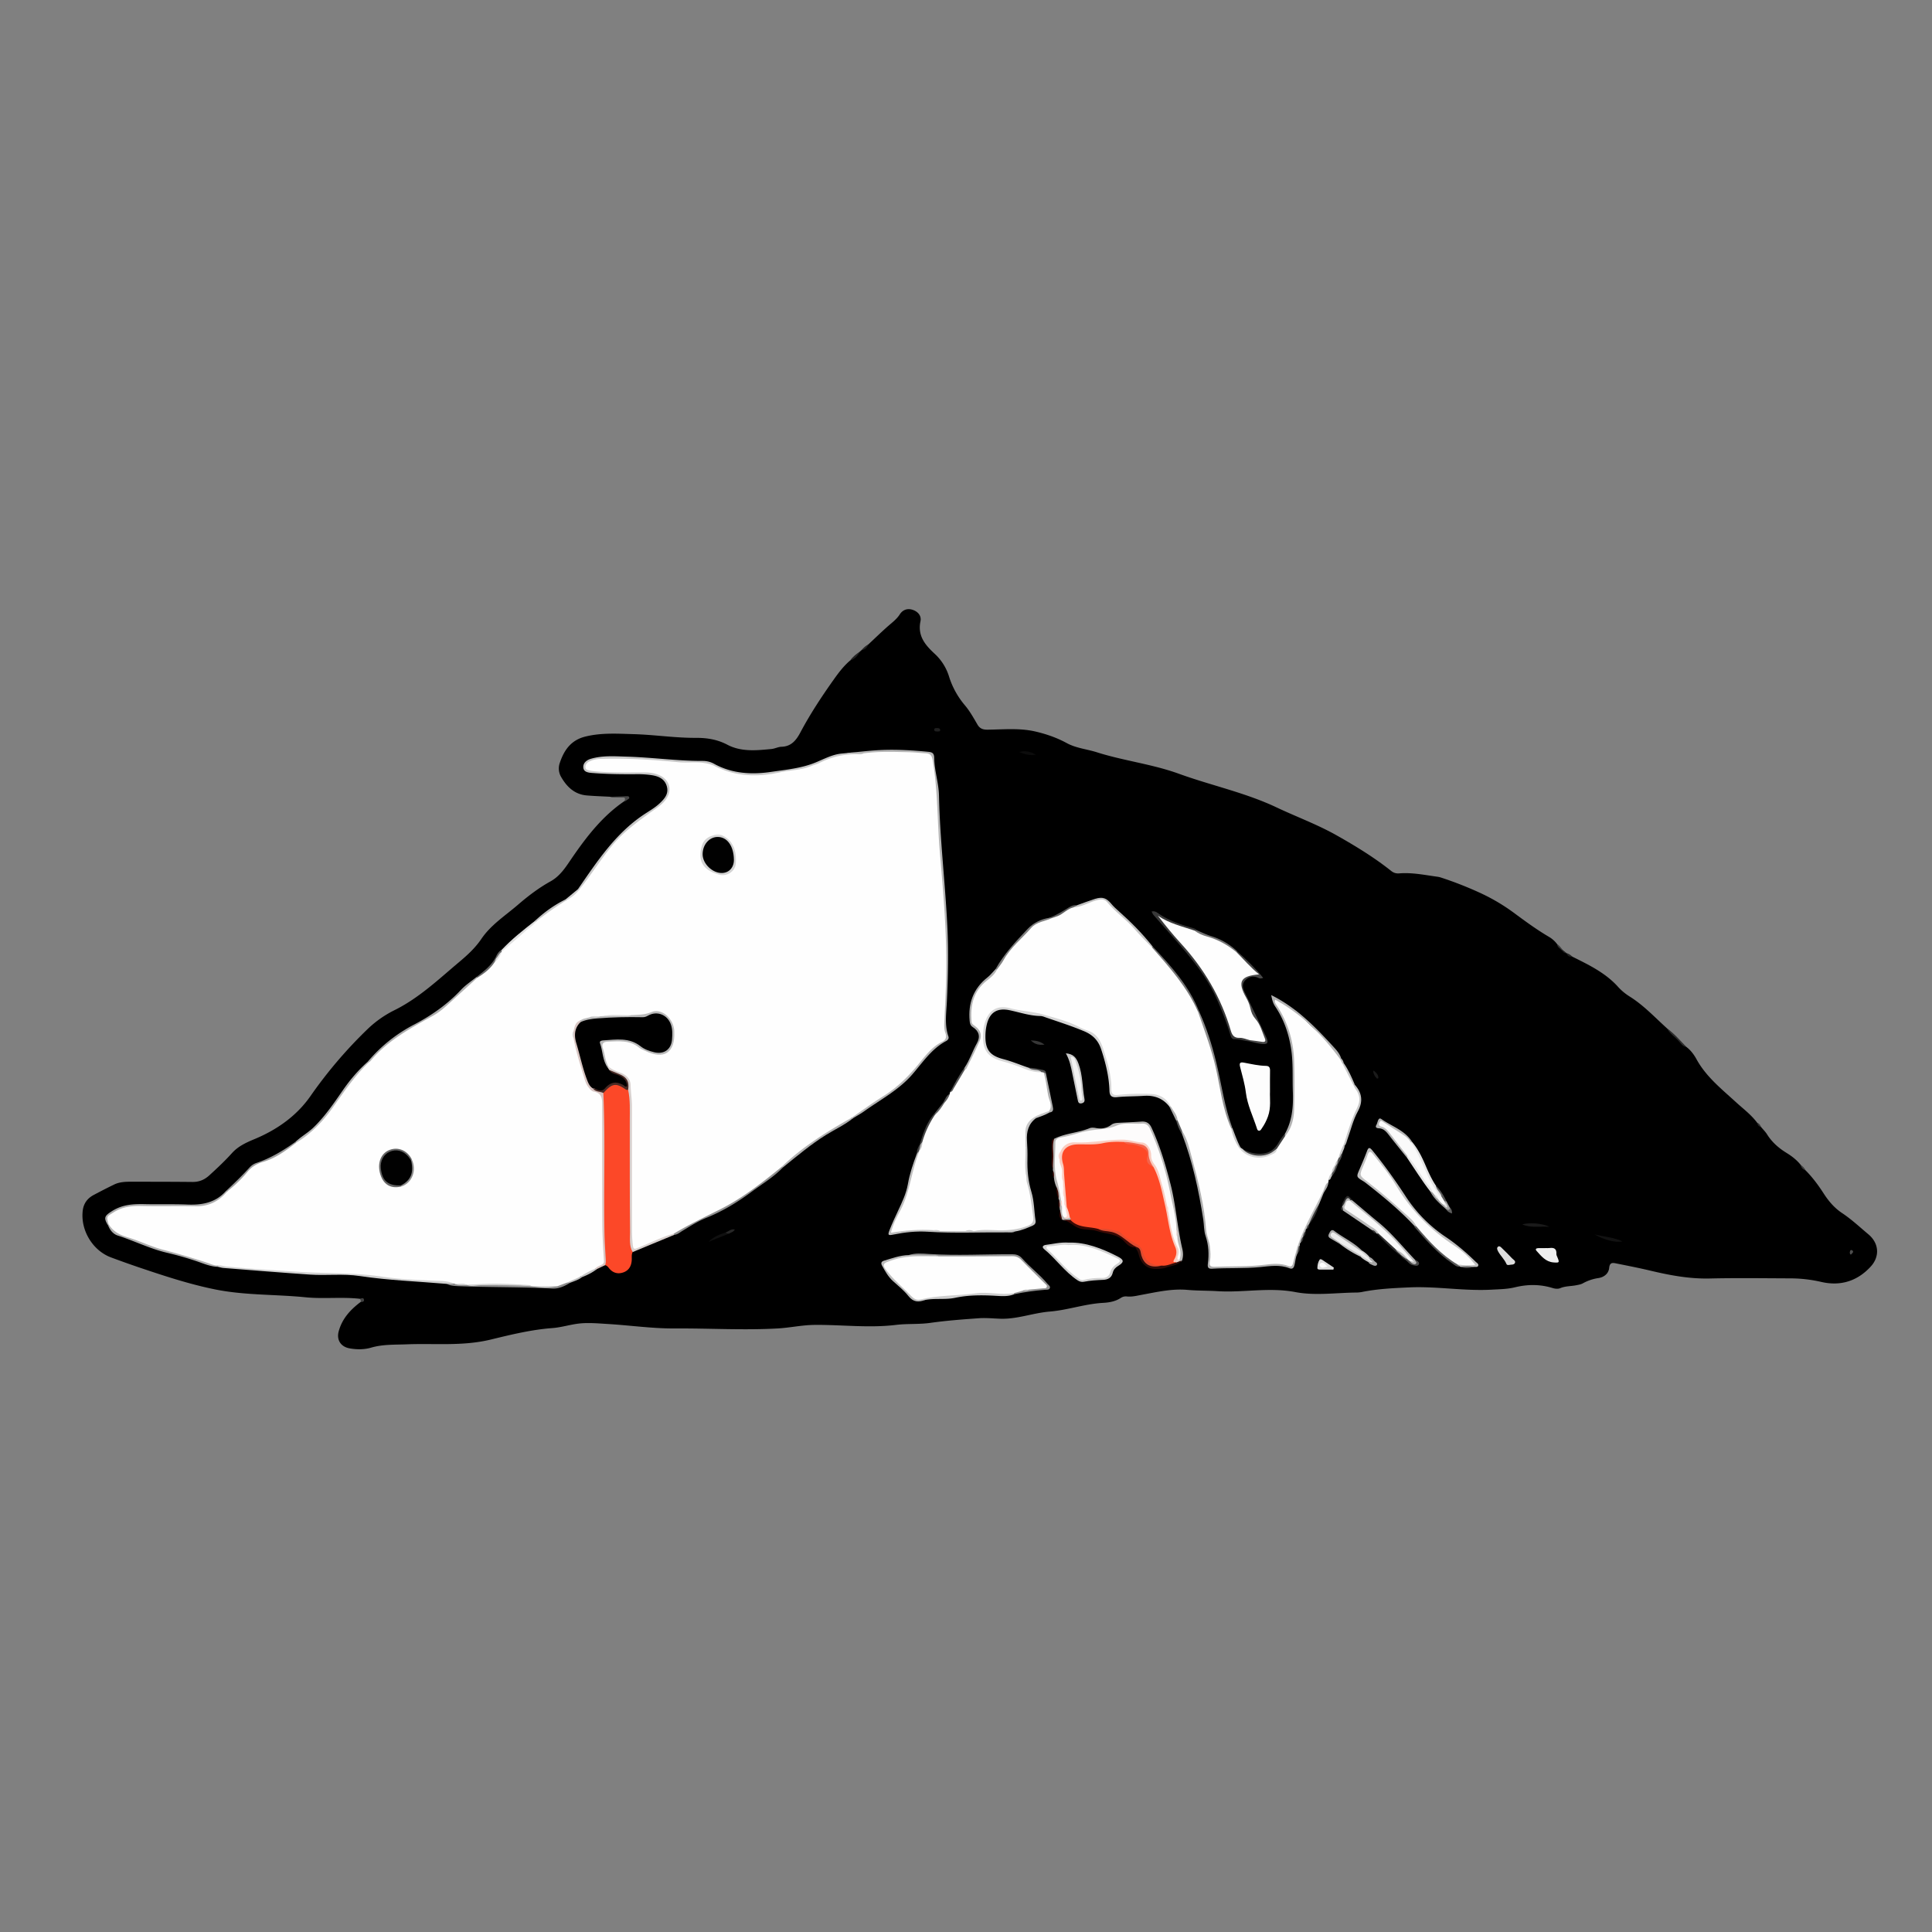 <svg xmlns="http://www.w3.org/2000/svg" xml:space="preserve" width="226.771" height="226.771"><rect width="100%" height="100%" fill="#808080" stroke="none"/><switch><g><g fill-rule="evenodd" clip-rule="evenodd"><path d="M42.224 152.445c-2.118-.235-4.256.036-6.365-.175-3.534-.355-7.122-.217-10.608-.923-3.055-.618-6.032-1.604-8.989-2.603a126.72 126.72 0 0 1-3.216-1.148c-2.158-.797-3.576-3.152-3.344-5.424.091-.889.532-1.502 1.288-1.907a73.202 73.202 0 0 1 2.384-1.219c.683-.337 1.427-.343 2.166-.341 2.347.005 4.694.003 7.041.028.783.009 1.404-.243 1.99-.776.926-.843 1.833-1.698 2.675-2.629.704-.778 1.634-1.212 2.595-1.61 2.65-1.099 4.964-2.716 6.605-5.07a53.035 53.035 0 0 1 6.731-7.887 12.718 12.718 0 0 1 3.177-2.216c2.855-1.428 5.134-3.602 7.542-5.626.98-.823 1.883-1.648 2.613-2.725 1.117-1.646 2.816-2.728 4.302-4.009 1.185-1.021 2.433-1.971 3.805-2.731 1.213-.673 1.875-1.819 2.622-2.9 1.696-2.454 3.522-4.789 6.023-6.498.101-.107.296-.181.231-.361-.051-.14-.223-.113-.355-.121-.506-.028-1.016.06-1.52-.054-.915-.05-1.832-.075-2.745-.155-1.431-.122-2.346-1.012-3.016-2.182a1.96 1.96 0 0 1-.154-1.625c.506-1.518 1.325-2.689 3.012-3.104 1.882-.464 3.775-.335 5.67-.282 2.435.068 4.851.448 7.291.435 1.287-.007 2.517.182 3.689.801 1.641.865 3.427.677 5.188.507.397-.039.781-.251 1.174-.263 1.159-.029 1.742-.786 2.215-1.676 1.167-2.194 2.532-4.263 3.971-6.284.555-.781 1.142-1.543 1.879-2.171.493-.271.813-.731 1.215-1.104l.118-.11c.353-.138.561-.446.824-.691.783-.73 1.549-1.48 2.357-2.184.472-.409.958-.775 1.307-1.319.32-.501.846-.734 1.462-.55.663.198 1.103.716.969 1.35-.364 1.716.541 2.784 1.667 3.826a6.038 6.038 0 0 1 1.673 2.634 9.66 9.66 0 0 0 1.852 3.387c.595.699 1.041 1.506 1.502 2.297.271.466.646.594 1.169.589 1.875-.019 3.76-.214 5.614.214 1.287.297 2.535.731 3.697 1.365 1.102.599 2.347.699 3.513 1.07 3.171 1.009 6.509 1.387 9.645 2.526 3.797 1.377 7.79 2.212 11.448 3.942 2.339 1.107 4.783 2.001 7.037 3.271 2.232 1.258 4.425 2.596 6.438 4.197.281.224.583.313.932.284 1.532-.127 3.025.195 4.528.398.133.018.264.053.391.094a42.745 42.745 0 0 1 4.459 1.741 22.618 22.618 0 0 1 4.005 2.336c1.377 1.021 2.746 2.027 4.225 2.896.357.212.681.501.936.847.154.246.373.432.57.639.159.158.298.347.532.406l-.005-.005c.166.239.433.313.68.419 1.936.967 3.892 1.899 5.377 3.553.402.449.876.829 1.389 1.15 1.637 1.03 2.942 2.447 4.366 3.729.77.714 1.435 1.541 2.275 2.181.505.386.882.899 1.175 1.436 1.128 2.052 2.926 3.475 4.603 5.012.864.792 1.817 1.492 2.522 2.448.159.153.263.358.449.486.237.29.511.558.708.872.579.923 1.37 1.61 2.288 2.175.624.383 1.2.83 1.661 1.41.173.23.354.455.576.642.808.813 1.484 1.729 2.103 2.686.588.913 1.266 1.718 2.183 2.326 1.1.731 2.065 1.64 3.076 2.485 1.233 1.027 1.379 2.577.286 3.777-1.561 1.713-3.541 2.33-5.779 1.821a16.448 16.448 0 0 0-3.579-.425c-3.176-.011-6.354-.06-9.526.014-2.379.057-4.666-.368-6.954-.912-1.346-.321-2.705-.586-4.062-.859-.405-.082-.743-.125-.806.518-.065.681-.605 1.104-1.274 1.205a5.366 5.366 0 0 0-1.821.617c-.228.126-.506.17-.767.223-.629.127-1.282.085-1.897.349-.244.103-.593.068-.857-.013-1.473-.459-2.949-.457-4.435-.096-.92.224-1.855.23-2.793.282-3.201.172-6.379-.41-9.576-.27-1.85.081-3.698.166-5.521.524a3.65 3.65 0 0 1-.665.08c-2.413.018-4.896.394-7.223-.051-3.088-.591-6.097.082-9.135-.107-1.178-.073-2.358-.046-3.542-.152-1.793-.161-3.558.243-5.315.569-.594.108-1.176.267-1.788.202a1.062 1.062 0 0 0-.706.165c-.64.422-1.355.546-2.103.588-2.125.119-4.158.851-6.261 1.022-1.942.16-3.786.897-5.75.84-.848-.024-1.702-.118-2.545-.059-1.91.136-3.824.279-5.719.546-1.337.188-2.676.074-4.01.236-3.189.389-6.387-.03-9.582.002-1.466.015-2.878.335-4.328.416-4.023.224-8.043-.026-12.064 0-2.62.017-5.208-.362-7.813-.521-1.115-.068-2.26-.173-3.34-.065-1.059.104-2.122.46-3.211.541-2.459.182-4.867.772-7.229 1.346-3.298.803-6.58.431-9.867.561-1.406.057-2.808-.012-4.189.391-.814.237-1.686.234-2.53.082-1.011-.183-1.539-.973-1.277-1.971.392-1.495 1.378-2.574 2.587-3.475.375-.25.02-.278-.112-.373z"/><path fill="#2C2C2C" d="M197.957 122.898c-.489-.065-.705-.492-.998-.795-.438-.449-.985-.803-1.277-1.386.864.616 1.536 1.434 2.275 2.181z"/><path fill="#464646" d="M71.617 93.521c.666-.021 1.331-.041 1.996-.067.095-.003.182.005.229.093.071.135-.022.214-.121.266-.154.08-.257.257-.459.245.191-.321.127-.467-.273-.47-.458-.005-.922.087-1.372-.067z"/><path fill="#232323" d="M101.006 76.417c-.301.482-.627.937-1.215 1.104.317-.464.764-.786 1.215-1.104z"/><path fill="#414141" d="M42.224 152.445c.178-.03.425-.187.494.082.066.257-.167.304-.382.29.025-.143.017-.275-.112-.372z"/><path fill="#232323" d="M101.948 75.615c-.169.356-.38.664-.824.691.231-.28.502-.517.824-.691z"/><path fill="#373737" d="M183.292 111.524c-.194-.217-.501-.349-.52-.697.29.156.455.431.651.675-.036.049-.08.057-.131.022z"/><path fill="#222" d="M184.55 112.286c-.345.051-.574-.083-.68-.419.264.079.492.216.68.419z"/><path fill="#3A3A3A" d="M211.939 137.379c-.306-.11-.516-.309-.576-.642.251.16.45.368.576.642z"/><path fill="#222" d="m183.292 111.524.132-.022.451.37c-.298.058-.426-.17-.583-.348z"/><path fill="#2F2F2F" d="M206.706 132.28c-.264-.057-.406-.226-.449-.486.251.069.354.274.449.486z"/><path fill="#FEFEFE" d="m155.946 138.508-.018.237c-.194.324-.329.677-.51 1.008-.676 1.358-1.191 2.793-1.945 4.116-.462.812-.79 1.679-1.048 2.576-.175.643-.451 1.254-.569 1.915-.056.303-.245.493-.581.366-1.07-.405-2.16-.227-3.244-.114a22.952 22.952 0 0 1-3.144.128c-.828-.029-1.649.094-2.478.074-.402-.009-.573-.155-.512-.57.176-1.173.007-2.308-.348-3.436-.167-.53-.111-1.107-.195-1.657-.516-3.338-1.243-6.626-2.39-9.81-.062-.171-.154-.322-.237-.479-.219-.434-.464-.857-.583-1.336-.126-.64-.56-1.127-.84-1.691-.634-.915-1.479-1.357-2.618-1.303-1.202.057-2.409-.039-3.608.135-.397.058-.605-.097-.703-.512-.154-.658-.087-1.328-.196-1.992-.214-1.308-.653-2.541-1.098-3.774-.205-.566-.666-.949-1.21-1.195-1.929-.868-3.89-1.704-5.969-2.074-1.248-.221-2.477-.507-3.715-.758-.942-.191-1.826.274-2.253 1.18-.431.911-.52 1.896-.367 2.874.13.835.574 1.525 1.441 1.77 1.73.488 3.354 1.334 5.167 1.536.102.008.205.014.3.059.458.615.39 1.382.566 2.075.152.588.255 1.194.375 1.793.065.327.073.617-.238.826-.593.347-1.319.409-1.859.872-.898.683-.932 1.658-.878 2.649.014.241.042.484.047.729.027 1.115-.055 2.23.045 3.343.304 1.59.727 3.155.855 4.781.044.558-.047.869-.589 1.079-.985.381-1.968.652-3.046.604a35.687 35.687 0 0 0-3.205.007.725.725 0 0 1-.336.033c-.331-.098-.66-.051-.989.011-.942 0-1.883.003-2.824-.001-.297-.08-.601-.061-.903-.065-1.383-.165-2.752-.028-4.119.188-.277.044-.62.223-.814-.05-.179-.251.062-.543.16-.807.187-.502.446-.972.685-1.449.71-1.424 1.252-2.901 1.5-4.481.143-.908.625-1.714.83-2.604a.824.824 0 0 1 .041-.202c.157-.356.335-.707.384-1.104.367-1.122.756-2.234 1.512-3.17.427-.41.708-.938 1.106-1.372.246-.347.405-.748.695-1.066l.047-.223c.692-.812 1.041-1.84 1.683-2.683.748-.992 1.121-2.179 1.668-3.274.325-.65.095-1.294-.518-1.694-.324-.213-.455-.449-.448-.821.017-.824-.015-1.649.238-2.452.278-.883.869-1.549 1.533-2.146.451-.403.9-.801 1.252-1.296.91-1.397 1.792-2.815 3.081-3.913.406-.345.663-.815 1.078-1.171.698-.598 1.579-.688 2.361-1.038.949-.215 1.618-.984 2.53-1.273.852-.094 1.619-.465 2.41-.748.888-.317 1.389-.217 1.97.542.317.412.743.7 1.123 1.039 1.365 1.215 2.574 2.576 3.786 3.938 2.073 2.251 4.092 4.544 5.354 7.385a.984.984 0 0 1 .076.253c1.469 3.339 2.233 6.877 2.923 10.432.211 1.08.578 2.094.947 3.115.191.825.534 1.59.943 2.327 1.018 1.011 2.58 1.276 3.715.633.214-.121.425-.244.528-.486.307-.553.662-1.075 1.048-1.577.623-1.052 1.044-2.168 1.025-3.405-.04-2.427.186-4.865-.254-7.274a11.933 11.933 0 0 0-1.721-4.385c-.061-.093-.116-.189-.181-.28-.134-.187-.275-.417-.071-.597.211-.186.34.107.496.194.991.547 2.048.993 2.816 1.88 1.268 1.46 2.935 2.536 4.019 4.175.123.187.243.373.346.571.114.202.252.396.325.62.541.819.888 1.738 1.343 2.602.921 1.045.83 2.137.208 3.293-.59 1.1-.822 2.338-1.271 3.494a13.71 13.71 0 0 0-.633 1.715c-.044.115-.114.219-.156.336a4.089 4.089 0 0 0-.278.563c-.135.267-.277.53-.364.818a.774.774 0 0 1-.071.164c-.173.229-.301.493-.436.755z"/><path fill="#FC4828" d="M74.261 146.963c-.145.268-.099.561-.106.847-.017.697-.277 1.274-.955 1.528-.663.249-1.265.084-1.722-.487-.125-.157-.245-.313-.46-.347a19.01 19.01 0 0 1-.236-2.982c-.024-4.844-.021-9.687-.001-14.53.003-.849-.239-1.681-.125-2.53.598-1.516 2.086-1.703 3.266-.409.171.676.186 1.363.185 2.057-.007 3.592 0 7.185-.006 10.776-.004 2.026-.015 4.053.16 6.077z"/><path fill="#FDFDFD" d="M149.066 128.142c-.038.754.15 1.857-.243 2.922-.18.487-.408.941-.705 1.363-.088.126-.161.3-.338.292-.19-.007-.225-.2-.271-.343-.446-1.375-1.098-2.68-1.277-4.151-.124-1.015-.423-2.01-.676-3.004-.135-.533.083-.564.514-.481.833.158 1.663.352 2.517.367.387.006.49.208.485.557-.013.714-.006 1.429-.006 2.478z"/><path fill="#C7C7C7" d="M67.837 104.367c2.21-3.196 4.338-6.462 7.648-8.699.664-.449 1.374-.837 1.964-1.396.575-.544 1.064-1.123.816-1.985-.254-.879-.982-1.179-1.784-1.303a10.838 10.838 0 0 0-1.737-.11c-1.744.013-3.486-.003-5.226-.145-.463-.036-1-.1-1.049-.626-.05-.527.356-.881.881-1.037 1.38-.408 2.796-.293 4.199-.255 2.971.083 5.922.513 8.899.504a2.74 2.74 0 0 1 1.356.329c2.119 1.176 4.436 1.294 6.723.956 1.708-.253 3.466-.41 5.103-1.063 1.035-.413 2.018-.975 3.156-1.087l.597-.058c.602-.108 1.208-.022 1.813-.048.218.1.105.204-.012.271-.265.151-.564.114-.854.113a8.483 8.483 0 0 0-3.578.766c-1.146.519-2.309.955-3.586 1.025-.444.025-.875.177-1.312.273-2.755.605-5.454.583-8.044-.713a3.831 3.831 0 0 0-1.754-.397c-1.924.017-3.842-.111-5.751-.301-1.855-.185-3.708-.067-5.562-.113-.382-.01-.762.024-1.124.154-.274.098-.611.205-.572.559.037.328.39.355.643.354.918-.002 1.825.163 2.742.166 1.14.005 2.28.003 3.421.002.64 0 1.242.144 1.803.447 1.126.611 1.429 1.848.707 2.912-.436.645-1.046 1.104-1.689 1.513-2.765 1.753-4.985 4.046-6.775 6.772-.538.82-1.056 1.658-1.851 2.27a.223.223 0 0 1-.211-.05z"/><path fill="#B5B5B5" d="M101.321 88.434c-.646-.014-1.292-.026-1.938-.041 1.417-.128 2.833-.319 4.252-.367 1.786-.062 3.572.045 5.354.222.507.051.659.227.667.745.023 1.478.527 2.901.558 4.382.107 5.119.728 10.206.979 15.313.146 2.967.089 5.941-.056 8.912-.066 1.349-.281 2.721.185 4.055.093.266-.097.448-.286.548-1.714.921-2.746 2.527-3.973 3.934-1.588 1.819-3.708 2.927-5.628 4.3-.415.297-.867.542-1.301.81-.076.057-.143.048-.202-.025.042-.37.363-.488.613-.657 1.187-.798 2.352-1.628 3.553-2.404 1.596-1.032 2.854-2.434 4.018-3.91.604-.767 1.249-1.459 2.096-1.943.49-.281.693-.658.525-1.226-.128-.433-.122-.886-.102-1.332.136-2.987.359-5.977.254-8.969-.061-1.761-.21-3.519-.325-5.277-.142-2.183-.287-4.367-.493-6.541-.272-2.887-.039-5.813-.693-8.669-.055-.239-.07-.485-.088-.731-.057-.778-.185-.887-.981-.958a36.065 36.065 0 0 0-6.355-.026c-.222.014-.448.021-.633-.145z"/><path fill="#D6D6D6" d="M122.253 125.848c-.707.035-1.375-.157-2.015-.412a22.008 22.008 0 0 0-2.523-.853c-2.076-.552-2.487-1.611-2.281-3.737.025-.264.094-.526.167-.781.431-1.492 1.448-2.118 2.942-1.726 1.316.347 2.702.384 3.984.759 1.46.426 2.966.801 4.33 1.542.504.273 1.099.346 1.57.724.67.538.924 1.289 1.167 2.061.458 1.447.867 2.9.851 4.44-.004.432.141.719.738.656a26.12 26.12 0 0 1 3.936-.111c1.032.048 1.819.521 2.298 1.462-.043.084-.095.091-.157.021-.765-.991-1.783-1.349-3.009-1.266-1.047.07-2.104.047-3.147.153-.638.064-.862-.175-.879-.751-.049-1.67-.453-3.264-.967-4.846-.348-1.068-.99-1.714-2.021-2.146-1.465-.615-2.974-1.093-4.47-1.61-.209-.074-.429-.167-.645-.171-1.246-.019-2.413-.425-3.613-.678-1.48-.313-2.366.267-2.701 1.75a5.938 5.938 0 0 0-.139 1.128c-.049 1.699.458 2.435 2.102 2.863 1.023.266 1.986.679 2.98 1.012.335.067.652.213 1.01.204.204-.005.44.032.492.313z"/><path fill="#B9B8B7" d="M123.988 139.314a3.586 3.586 0 0 1-.28-1.121c-.148-.248.028-.543-.114-.792-.004-.049-.005-.098-.008-.146-.156-1.06-.038-2.125-.063-3.186-.004-.167.11-.284.212-.403 1.312-.655 2.809-.694 4.155-1.241.213-.086.492-.068.727-.024.672.126 1.283.035 1.838-.386.221-.166.495-.203.764-.219.913-.051 1.829-.08 2.74-.147.588-.043.953.17 1.207.72.99 2.139 1.655 4.377 2.235 6.654.635 2.492.784 5.066 1.376 7.563.108.46.121.931-.046 1.389-.057.115-.15.108-.252.074a.39.39 0 0 1-.101-.164c.19-.959-.248-1.848-.322-2.778-.02-.27-.032-.538-.118-.799-.52-3.772-1.313-7.473-2.806-10.996-.509-1.205-.542-1.222-1.825-1.225-.761-.003-1.599-.049-2.248.212-1.024.413-2.035.442-3.084.574-1.064.133-2.108.551-3.176.793-.563.127-.755.473-.778 1.062-.071 1.889.094 3.742.6 5.563.049.174.074.35.08.527.001.24-.015.482.064.716.107.392-.02.829.235 1.19.18.239.458.034.666.144.161.208.024.302-.145.384-.279-.062-.58.078-.846-.097l-.005-.005c-.385-.323-.104-.802-.272-1.176a7.874 7.874 0 0 0-.016-.16c-.16-.339.03-.715-.113-1.057l-.005-.019c-.124-.467-.116-.962-.276-1.424z"/><path fill="#D8C5C2" d="M70.817 128.288c.248 5.473.031 10.948.133 16.42.018 1.027.09 2.053.15 3.078.015.248.024.488-.082.719l-.96.457c-.07.058-.134.052-.193-.017-.018-.149.041-.294.161-.345.686-.296.645-.87.615-1.467-.279-5.653-.076-11.313-.137-16.969a8.623 8.623 0 0 0-.045-.803c-.049-.479-.212-.836-.72-1.016a1.75 1.75 0 0 1-1.061-1.066c-.646-1.761-1.175-3.558-1.513-5.408a4.883 4.883 0 0 1 .016-.755c.062-.34.103-.69.308-.982.16-.228.318-.489.674-.335a.33.33 0 0 1 .056.195c-.756 1.036-.555 2.107-.184 3.227.362 1.093.593 2.229.985 3.317.146.405.325.776.654 1.062.269.414.868.283 1.143.688z"/><path fill="#BFBFBF" d="M165.984 143.858c-1.747-1.868-3.72-3.48-5.729-5.053a2.54 2.54 0 0 0-.222-.15c-.847-.52-.84-.517-.454-1.414.3-.698.603-1.396.866-2.109.18-.486.321-.481.644-.091 1.407 1.714 2.687 3.519 3.898 5.372a16.661 16.661 0 0 0 4.728 4.79c1.27.849 2.417 1.843 3.506 2.908.133.129.382.251.276.479-.083.178-.322.095-.493.119-.547.034-1.095.097-1.637-.035-.078-.11-.372-.017-.274-.292.519-.199 1.056.155 1.584-.061.09-.192-.095-.271-.19-.365-.754-.734-1.515-1.47-2.404-2.029-2.596-1.629-4.561-3.847-6.173-6.418a34.019 34.019 0 0 0-2.688-3.679c-.373-.447-.436-.444-.649.064-.226.536-.415 1.087-.684 1.604-.183.349-.063.56.244.778 2.066 1.462 3.952 3.141 5.759 4.907.211.207.522.387.41.776-.156.124-.226-.022-.318-.101z"/><path fill="#D8D0CE" d="M74.261 146.963c-.43-.729-.298-1.557-.307-2.325-.047-4.351-.028-8.701-.034-13.052-.001-1.225.07-2.454-.193-3.664-.11-.129-.114-.288-.118-.443-.014-.582-.332-.949-.833-1.186-.444-.206-.92-.344-1.323-.638-.11-.111-.179-.237-.145-.399.035-.081.096-.116.183-.107.593.202 1.156.478 1.708.762.78.401 1 1.109 1.054 1.952.252 3.904.072 7.813.122 11.72.023 1.854-.013 3.708.012 5.561.015 1.212.123 1.281 1.206.819.904-.385 1.8-.788 2.729-1.112.251-.088.497-.213.776-.117.079.049.098.116.059.202-1.632.674-3.264 1.351-4.896 2.027z"/><path fill="#D1D1D1" d="M52.428 150.698c-3.405-.292-6.824-.415-10.211-.923-1.929-.291-3.888-.037-5.826-.168-3.388-.227-6.772-.511-10.158-.777-.219-.016-.434-.089-.651-.136-.041-.088-.021-.16.058-.217.207-.12.428-.088.652-.072 4.536.328 9.062.807 13.622.758 1.917-.021 3.814.402 5.723.573 1.554.139 3.106.315 4.669.347.804.017 1.601.121 2.396.229.25.032.553.021.677.335-.307.195-.629.115-.951.051z"/><path fill="#AFAFAF" d="M138.734 132.717c.639.968.87 2.095 1.166 3.179.765 2.798 1.463 5.613 1.681 8.521.049.646.361 1.236.43 1.89.061.582.114 1.153.002 1.732-.081.417-.015.673.521.651 1.984-.08 3.974.013 5.955-.242.898-.115 1.831-.194 2.721.146.336.129.484.017.566-.325.162-.673.361-1.336.545-2.003.07-.051.127-.038.17.037.019.315-.076.604-.225.876-.209.425-.212.898-.332 1.345-.085.314-.249.473-.582.34-1.133-.449-2.296-.252-3.445-.137-1.871.186-3.75.074-5.622.19-.45.028-.572-.137-.51-.594.147-1.095.092-2.182-.266-3.242-.209-.62-.174-1.282-.271-1.919-.526-3.426-1.261-6.804-2.492-10.056-.088-.126-.098-.255-.012-.389z"/><path fill="#B2B2B2" d="M157.257 124.255c-2.071-2.795-4.468-5.23-7.574-6.912-.128.288.034.458.157.642 1.332 2.002 1.998 4.223 2.063 6.612a90.114 90.114 0 0 1-.005 5.695c-.041 1.107-.314 2.195-1.071 3.083-.087-.087-.07-.18-.017-.273.86-1.531 1.005-3.191.941-4.908-.065-1.741.059-3.491-.226-5.224-.285-1.742-.86-3.373-1.853-4.843-.281-.417-.373-.872-.461-1.327 2.99 1.473 5.218 3.781 7.387 6.157.342.374.677.775.825 1.284-.049.071-.104.075-.166.014z"/><path fill="#393939" d="M146.667 122.231c-.601-.038-1.169-.268-1.781-.263-.366.004-.422-.354-.508-.624a36.247 36.247 0 0 0-1.691-4.367c-1.09-2.333-2.689-4.305-4.357-6.229-.979-1.13-1.971-2.248-2.951-3.375-.084-.097-.128-.226-.21-.375.361-.11.612.086.824.233 1.175.817 2.503 1.26 3.856 1.653.232.067.479.12.651.318-.064.088-.156.124-.26.137-1.353-.363-2.717-.698-3.853-1.439.749.91 1.582 1.829 2.375 2.784.983 1.183 2.022 2.32 2.85 3.628a26.464 26.464 0 0 1 2.976 6.492c.178.585.426.924 1.107.895.346-.015.771-.011 1.028.354a.219.219 0 0 1-.056.178z"/><path fill="#D0D0D0" d="M125.492 145.856c1.939-.065 3.845.68 5.685 1.62.8.408.785.679.042 1.13-.3.184-.527.435-.604.771-.14.618-.583.822-1.131.847-.758.034-1.513.074-2.26.225-.274.055-.515-.019-.755-.179-1.504-.998-2.527-2.51-3.903-3.645-.362-.299-.076-.474.222-.51.839-.102 1.665-.331 2.704-.259z"/><path fill="#BEBEBE" d="M107.867 135.114c.004.023.019.048.012.066-.901 2.25-1.051 4.738-2.207 6.911-.425.799-.86 1.604-1.1 2.606 1.676-.288 3.291-.402 4.913-.311.265.152.57-.009.839.107l3.02.002c.291-.072.582-.069.872-.001l.201.001c1.591-.049 3.183-.126 4.772.04-.288.166-.609.121-.916.117-3.125-.027-6.251.122-9.375-.074-1.342-.085-2.677.058-3.996.325-.674.138-.73.091-.471-.575.291-.747.635-1.475.975-2.203.475-1.012.959-2.021 1.155-3.133.218-1.237.617-2.42 1.058-3.591.097-.082-.009-.339.248-.287z"/><path fill="#949494" d="M106.643 147.32c.782-.258 1.592-.183 2.382-.132 3.255.207 6.511.018 9.767.03.484.001.848.109 1.174.479.93 1.054 2.076 1.896 2.974 2.982.127.151.357.288.294.493-.08.257-.37.2-.582.219-1.219.103-2.43.262-3.626.525-.059-.057-.067-.12-.026-.19.305-.287.707-.302 1.083-.39.244-.018.489-.022.715-.132.455-.147.932-.094 1.395-.161.332-.048.399-.186.164-.423-.912-.92-1.805-1.861-2.762-2.737-.288-.262-.666-.226-1.022-.226-2.458-.002-4.917 0-7.375-.002-.379 0-.761.018-1.137-.067-.866-.142-1.738-.025-2.605-.067-.283-.013-.59.058-.813-.201z"/><path fill="#C7C7C7" d="M119.19 144.537c-1.59-.015-3.182-.026-4.772-.04.948-.223 1.912-.104 2.864-.089 1.176.017 2.298-.103 3.405-.545.58-.231.649-.563.58-1.081-.179-1.349-.326-2.698-.738-4.005-.065-.206-.039-.442-.055-.666-.107-.933-.016-1.867-.05-2.802-.009-.241.06-.49-.061-.723-.001-.575.001-1.151-.004-1.727-.006-.724.332-1.25.919-1.641.115-.069.225-.078.326.025-.899.672-1.131 1.6-1.061 2.666.047.713.072 1.43.054 2.144-.033 1.307.083 2.583.464 3.842.333 1.097.314 2.254.488 3.38.044.287-.08.471-.337.582-.655.284-1.31.57-2.022.68z"/><path fill="#AEAEAE" d="M12.7 143.856c-.58-.927-.429-1.145.446-1.702 1.21-.771 2.494-.849 3.847-.818 1.673.038 3.35-.02 5.021.049 1.727.071 3.286-.224 4.497-1.576.08-.052.142-.035.185.05-.425.995-1.313 1.4-2.246 1.729-.465.163-.963.172-1.457.171-2.411-.004-4.824.034-7.234-.019-1.042-.023-1.828.499-2.667.948-.412.221-.195.643-.267.974a.392.392 0 0 1-.125.194z"/><path fill="#484848" d="M146.667 122.231c.002-.049.003-.099.006-.148.282-.235.593-.114.896-.066.746.117.832.045.515-.662-.666-1.479-1.354-2.967-2.146-4.368-.698-1.236-.449-2.637 1.377-2.749-.526-.617-1.108-1.126-1.638-1.686-.213-.225-.481-.407-.559-.737 0-.067.023-.127.068-.178 1.085.966 2.134 1.964 3.078 3.135-.384.19-.558-.015-.752-.071-.56-.164-1.024-.009-1.389.4-.383.43-.251.9-.023 1.371.841 1.729 1.685 3.456 2.495 5.199.361.778.211.956-.642.84-.433-.057-.857-.184-1.286-.28z"/><path fill="#ACACAC" d="M43.146 124.639c1.535-1.838 3.376-3.295 5.499-4.402 2.032-1.061 3.876-2.367 5.458-4.047.531-.565 1.197-1.001 1.801-1.496.061-.039.119-.035.175.011.05.33-.197.484-.407.637-1.145.83-2.068 1.905-3.139 2.817-.479.409-.949.824-1.503 1.115-1.426.748-2.75 1.67-4.159 2.445-1.1.605-1.869 1.583-2.761 2.424-.239.226-.426.529-.793.583a.273.273 0 0 1-.171-.087z"/><path fill="#EFEFEF" d="M181.404 146.493c.155 0 .313.019.467-.004.539-.074.855.085.813.696-.007.125.066.257.117.38.267.639.234.67-.454.615-.926-.072-1.434-.741-1.986-1.348-.185-.202-.064-.321.175-.329.29-.007.579 0 .869 0l-.001-.01z"/><path fill="#929292" d="m79.158 144.935-.02-.155c.391-.479.956-.712 1.461-1.028 1.819-1.141 3.915-1.754 5.691-2.978 1.58-1.089 3.196-2.129 4.659-3.381.236-.202.467-.42.796-.468a.279.279 0 0 1 .173.086c-1.102 1.152-2.47 1.963-3.737 2.904-1.653 1.229-3.405 2.28-5.322 3.05-.998.4-1.896.99-2.812 1.543-.28.17-.535.404-.889.427z"/><path fill="#B2B2B2" d="M117.021 113.798c-.256.573-.745.954-1.208 1.319-1.582 1.248-1.928 2.919-1.779 4.796.024.307.247.393.438.541.607.469.821 1.024.525 1.708-.479 1.104-1.031 2.178-1.561 3.262-.033.068-.133.106-.203.159-.079-.088-.062-.181-.013-.273.604-.886.918-1.917 1.438-2.846.437-.78.264-1.428-.468-1.901-.291-.188-.345-.413-.374-.718-.195-2.083.425-3.818 2.105-5.135.345-.27.618-.631.923-.948.074-.055.133-.044.177.036z"/><path fill="#8D8D8D" d="M144.513 132.442c-1.041-2.302-1.275-4.813-1.842-7.235-.456-1.954-1.145-3.819-1.794-5.705l-.263-.754c.046-.075.094-.077.144-.004.863 1.899 1.494 3.876 1.987 5.899.635 2.598.975 5.267 1.916 7.789-.045.067-.095.067-.148.01z"/><path fill="#AFAFAF" d="m12.7 143.856.036-.199c.067.007.15.01.187.06.753 1.081 1.999 1.245 3.097 1.704 2.908 1.219 6.047 1.7 8.974 2.852.205.079.441.086.6.269a7.336 7.336 0 0 1-.011.153c-.909-.02-1.727-.4-2.564-.679a38.666 38.666 0 0 0-3.403-.968c-2.002-.466-3.845-1.398-5.794-2.023-.539-.173-.906-.627-1.122-1.169z"/><path fill="#8C8C8C" d="m52.428 150.698.945-.001c.034-.008.068-.014.101-.02a6.828 6.828 0 0 1 1.356.016c.075.011.148.028.22.05 1.38-.139 2.764-.074 4.145-.112 1.008-.028 1.999.181 3.003.162.078.007.154.022.229.043.968.127 1.937.106 2.906.01.412-.108.792-.314 1.208-.415.151-.014.292.005.396.13-.653.4-1.352.729-2.124.687-3.65-.198-7.307-.134-10.958-.28-.479-.021-.978-.04-1.427-.27z"/><path fill="#CACACA" d="M125.106 123.634c.907.08 1.229.524 1.484 1.212.502 1.349.447 2.768.7 4.145.054.294-.062.47-.366.519-.315.051-.375-.159-.422-.392-.215-1.049-.436-2.096-.645-3.146-.155-.781-.314-1.559-.751-2.338z"/><path fill="#BEBEBE" d="M106.643 147.32c.936.008 1.872.008 2.807.029.237.005.496-.059.707.119-.305.274-.68.179-1.025.174-1.544-.019-3.083-.026-4.569.498-.602.212-.656.301-.353.845.197.352.417.7.726.956.76.627 1.433 1.345 2.125 2.041.29.292.613.433 1.018.408.187.017.376.025.5.197-.746.277-1.369.274-1.942-.45-.521-.659-1.194-1.203-1.826-1.77-.563-.507-.913-1.151-1.271-1.795-.167-.301-.117-.498.238-.603.941-.275 1.864-.629 2.865-.649z"/><path fill="#CECECE" d="M108.579 152.588c-.197-.014-.395-.025-.593-.04.066-.274.315-.284.521-.345.279-.079.57-.146.855-.144 1.985.01 3.928-.5 5.91-.493 1.132.003 2.26.235 3.396.064a.386.386 0 0 1 .357.146v.142c-.688.277-1.406.222-2.117.181-1.61-.094-3.203-.104-4.8.234-1.152.243-2.362.024-3.529.255z"/><path fill="#B6B6B6" d="m43.146 124.639.183.021c.043.205-.083.345-.21.464-1.747 1.621-2.926 3.688-4.364 5.553-.984 1.276-2.121 2.397-3.46 3.304-.178.121-.346.297-.601.209a.152.152 0 0 1 .005-.178c.65-.61 1.438-1.044 2.085-1.665 1.361-1.309 2.407-2.861 3.471-4.398.842-1.216 1.788-2.328 2.891-3.31z"/><path fill="#C2C2C2" d="M135.241 111.238c-.705-.739-1.438-1.455-2.107-2.227-.979-1.13-2.242-1.964-3.187-3.133-.339-.42-.876-.317-1.375-.169-.866.26-1.661.76-2.594.8.003-.312.328-.085.418-.25.713-.254 1.42-.527 2.142-.755.874-.274 1.339-.098 1.91.59.269.323.586.609.902.889 1.418 1.26 2.747 2.604 3.926 4.092.054.069.042.123-.035.163z"/><path fill="#3A0904" d="m124.674 143.155.97.029c1.012.606 2.191.639 3.29.945.386.104.775.18 1.174.236.688.1 1.341.306 1.852.829.266.272.605.448.936.635.226.127.506.214.509.551-.049.071-.106.081-.176.029-.53.044-.95-.333-1.205-.626-.896-1.029-2.164-.907-3.271-1.289-.768-.264-1.599-.067-2.318-.419-.594-.29-1.066-.816-1.761-.92z"/><path fill="#B8B8B8" d="M158.741 140.904c1.007.847 2.004 1.705 3.022 2.537 1.617 1.319 2.912 2.952 4.346 4.448.11.151.335.3.15.505-.16.177-.364.054-.545-.032-.123-.059-.231-.128-.289-.255-.095-.131.395-.117.063-.343-.427-.291-.695-.751-1.021-1.145-1.625-1.952-3.65-3.462-5.559-5.104-.168-.144-.372-.251-.457-.476a.223.223 0 0 1 .033-.181c.097-.046.185-.044.257.046z"/><path fill="#B6B6B6" d="M165.183 135.939c-.722-.902-1.452-1.797-2.16-2.711-.31-.4-.623-.769-1.173-.792-.285-.012-.459-.119-.292-.401.158-.269.195-.961.586-.684 1.22.865 2.762 1.315 3.605 2.684a.211.211 0 0 1-.173.054c-1.012-.924-2.238-1.522-3.409-2.225 1.26 1.092 2.197 2.436 3.099 3.811.015.102-.002.193-.083.264z"/><path fill="#B1B1B1" d="m91.918 137.011-.182-.037c.219-.631.816-.914 1.264-1.319 1.895-1.72 4.122-2.961 6.302-4.265.188-.112.381-.24.624-.172.07.01.139.02.208.027-.971.789-2.111 1.307-3.166 1.961-1.801 1.118-3.408 2.482-5.05 3.805z"/><path fill="#DDD" d="M177.168 148.471c-.169.034-.298.005-.342-.098-.234-.564-.706-.972-.99-1.499-.092-.171-.191-.411.009-.551.171-.115.332.065.456.188.398.388.799.776 1.177 1.186.151.162.479.305.322.576-.122.21-.446.146-.632.198z"/><path fill="#9E9E9E" d="m34.699 134.012.013.154c-.012.199-.141.329-.286.43-1.042.727-2.059 1.5-3.3 1.87a4.297 4.297 0 0 0-2.224 1.512c-.397.508-.877.951-1.366 1.373-.244.21-.473.485-.847.482l-.18-.024c.96-.896 1.905-1.806 2.79-2.781.203-.225.488-.421.773-.517 1.693-.562 3.191-1.471 4.627-2.499z"/><path fill="#747474" d="m135.241 111.238.036-.163c2.175 2.309 4.298 4.653 5.481 7.669l-.144.004c-1.268-2.876-3.323-5.191-5.373-7.51z"/><path fill="#E3E3E3" d="m165.589 134.058.16-.022c.69.823 1.155 1.779 1.577 2.756.351.815.712 1.624 1.209 2.364.197.468.709.773.699 1.349-.341.065-.47-.204-.613-.415-.577-.847-1.122-1.712-1.484-2.678a15.214 15.214 0 0 0-1.303-2.626c-.135-.22-.341-.426-.245-.728z"/><path fill="#818181" d="m117.021 113.798-.175-.036c1.004-1.792 2.391-3.275 3.793-4.748.689-.723 1.547-1.119 2.521-1.288.113-.064.221-.075.315.032-.81.392-1.797.429-2.436 1.161-1.092 1.254-2.433 2.294-3.25 3.789-.21.388-.51.727-.768 1.09z"/><path fill="#B8B8B8" d="m161.028 144.388-3.368-2.281c-.179-.15-.27-.318-.11-.537l-.001.003c.096-.271.2-.541.358-.782.226-.342.441-.333.61.059-.024.028-.049.057-.071.085-.584.665-.567.786.159 1.281.938.641 1.912 1.227 2.809 1.925.216.168.509.31.419.678-.098.051-.186.041-.26-.044l.002.003c-.201-.104-.348-.283-.547-.39z"/><path fill="#2E0D09" d="M133.229 146.41a5.87 5.87 0 0 1 .184-.03c.288-.121.401.087.505.283.082.156.128.329.186.497.402 1.173.966 1.491 2.232 1.266.568-.049 1.106-.24 1.656-.37a.899.899 0 0 1 .49-.031l.248-.05c-.505.563-1.251.592-1.899.82-.387.136-.834.152-1.252.142-.982-.029-1.641-.594-1.91-1.643a2.166 2.166 0 0 0-.44-.884z"/><path fill="#C6C6C6" d="M157.796 134.155c.425-1.424.873-2.843 1.527-4.181.373-.764.302-1.438-.186-2.106-.117-.158-.193-.347-.289-.522.055-.061.115-.065.18-.015.85.955.98 1.967.353 3.112-.57 1.04-.835 2.207-1.236 3.318-.09.248-.125.523-.321.726-.102-.102-.093-.215-.028-.332z"/><path fill="#595959" d="M171.083 148.422c.094.085.19.169.285.252-.406.067-.668-.219-.952-.413-1.694-1.157-3.037-2.685-4.372-4.217-.04-.045-.041-.123-.06-.186l.284.115c.384.124.614.441.85.727 1.058 1.278 2.249 2.403 3.625 3.333.145.099.309.188.34.389z"/><path fill="#E0E0E0" d="M58.878 111.495c1.178-1.252 2.522-2.312 3.87-3.369.057-.044.115-.045.173-.003.066.266-.118.42-.281.559-1.129.964-2.281 1.902-3.346 2.94-.109.105-.24.206-.416.133-.078-.087-.076-.174 0-.26z"/><path fill="#BCBCBC" d="M152.457 146.27a279.69 279.69 0 0 1-.136-.003c.754-2.324 2.042-4.401 3.058-6.605.092.094.091.193.015.296-.182.444-.362.889-.544 1.331a23.515 23.515 0 0 1-1.207 2.42c-.104.17-.099.402-.29.524-.114.061-.108.172-.114.278-.116.212-.135.465-.28.666l.002-.001c-.107.215-.107.478-.288.661-.139.107-.102.262-.115.403-.018.072-.05.083-.101.03z"/><path fill="#3F3F3F" d="m150.811 133.102.017.273-.954 1.454c-.743.974-2.856 1.239-3.76.463-.128-.109-.301-.213-.265-.432.637.38 1.305.571 2.067.563.893-.011 1.531-.352 2.013-1.079.279-.423.495-.895.882-1.242z"/><path fill="#AEAEAE" d="M157.265 146.009c-.38-.224-.764-.442-1.14-.673-.329-.203-.17-.452-.044-.689.122-.229.285-.355.531-.169 1.056.802 2.291 1.353 3.242 2.304a.247.247 0 0 1-.157.093c-.859-.386-1.563-1.02-2.364-1.494-.264-.156-.48-.4-.899-.453.197.453.71.523.874.905a.213.213 0 0 1-.043.176z"/><path fill="#E3E3E3" d="m165.183 135.939-.004-.275c.29-.068.385.183.502.344.836 1.142 1.596 2.337 2.418 3.489.091.13.159.27.084.433-.159.13-.228-.026-.322-.102-.965-1.246-1.792-2.588-2.678-3.889z"/><path fill="#AEAEAE" d="M123.152 130.395c.408-.619.01-1.196-.113-1.777-.192-.912-.25-1.852-.546-2.742.157-.106.204.036.274.123.266 1.28.534 2.561.795 3.841.069.338.131.688-.377.737-.063-.051-.074-.112-.033-.182z"/><path fill="#737373" d="m145.186 111.637-.015.158c-.228.112-.39-.026-.535-.16-.758-.693-1.665-1.1-2.631-1.406a9.495 9.495 0 0 1-1.299-.527c-.208-.104-.481-.162-.498-.475l.292-.022c.554.229 1.095.497 1.663.676a7.594 7.594 0 0 1 3.023 1.756z"/><path fill="#DBDBDB" d="M156.512 149.021c-.526 0-1.052.002-1.577 0-.14 0-.309-.021-.306-.184.005-.335.065-.672.249-.959.094-.146.243-.056.354.018.444.291.885.589 1.328.885l-.048.24z"/><path fill="#1A1A1A" d="M181.839 143.996c-1.136-.079-2.144.159-3.158-.275.746-.259 2.41-.138 3.158.275z"/><path fill="#121212" d="M187.181 144.894c1.161.286 2.221.33 3.25.809-.712.202-2.158-.156-3.25-.809z"/><path fill="#D5D5D5" d="M145.849 134.86c.74.898 2.546 1.063 3.554.323.158-.115.313-.236.471-.354-.009.525-.469.601-.805.766-1.251.612-2.887.211-3.625-.866.053-.064.112-.073.18-.024l.225.155z"/><path fill="#C4C4C4" d="m62.919 108.17-.171-.044c1.091-1.025 2.292-1.896 3.639-2.562a.219.219 0 0 1 .051.179c-.618.723-1.518 1.06-2.25 1.631-.389.305-.704.762-1.269.796z"/><path fill="#9E9E9E" d="m167.86 139.828.279.132c.165.02.264.131.357.251.111.172.24.33.39.471.223.221.43.455.66.663.007-.021.075.115.036-.019-.01-.038-.051-.067-.079-.101-.048-.086-.074-.168.009-.245a.26.26 0 0 1 .264.024l.374.701c.088.115.128.255.016.353-.154.131-.278-.025-.406-.098-.709-.643-1.459-1.249-1.9-2.132z"/><path fill="#444" d="M109.757 130.833a11.23 11.23 0 0 0-1.493 3.201c-.074.093-.037.238-.15.312-.063.016-.111-.005-.145-.063.403-1.296.807-2.591 1.753-3.625.082.044.094.103.035.175z"/><path fill="#2F2F2F" d="M161.573 144.773c.084.011.167.021.25.029.903.345 1.394 1.176 2.087 1.768.176.206.413.366.51.638a.164.164 0 0 1-.062.159c-1.006-.781-1.899-1.682-2.785-2.594z"/><path fill="#0C0C0C" d="M119.634 88.269c.703-.198 1.346-.053 1.95.319-.684.116-1.326-.042-1.95-.319z"/><path fill="#101010" d="m85.594 144.789-2.419.967c.57-.591 1.283-.863 2.012-1.106.116.102.311-.027.407.139z"/><path fill="#C6C6C6" d="m159.028 127.331-.18.015c-.436-.854-.87-1.708-1.307-2.562.051-.078.106-.083.17-.015.561.791.94 1.675 1.317 2.562z"/><path fill="#575757" d="m113.221 125.31.013.273c-.424.717-.844 1.435-1.276 2.147-.108.177-.157.426-.433.444.527-.979 1.031-1.97 1.696-2.864z"/><path fill="#606060" d="m123.475 107.758-.315-.032c.82-.297 1.552-.754 2.29-1.21.277-.171.592-.318.947-.256l-.418.25c-.704.164-1.17.756-1.823 1.011-.224.087-.453.159-.681.237z"/><path fill="#686868" d="m56.071 114.73-.167-.037c.851-.67 1.727-1.313 2.257-2.298a.174.174 0 0 1 .125.121c.027.2-.066.365-.157.531-.528.754-1.115 1.436-2.058 1.683z"/><path fill="#C5C5C5" d="M145.623 134.704c-.059.009-.12.016-.18.024a6.213 6.213 0 0 1-.931-2.286c.05-.004.099-.008.148-.01.308.763.556 1.551.963 2.272z"/><path fill="#C3C3C3" d="m157.265 146.009.003-.146c.082-.046.178-.063.255-.017.753.46 1.558.846 2.201 1.47a.215.215 0 0 1-.047.183 12.831 12.831 0 0 1-2.412-1.49z"/><path fill="#A7A7A7" d="M160.778 147.574c.256.065.395.284.563.455.125.128.415.248.254.464-.123.165-.378.051-.561-.033-.159-.073-.338-.131-.413-.316a.274.274 0 0 1 .132-.088c.041-.002.063-.006.064-.006.082.02.089.006.021-.041a.339.339 0 0 1-.152-.282.234.234 0 0 1 .092-.153z"/><path fill="#3A0904" d="M123.734 133.666c-.261.764-.051 1.549-.107 2.322-.031.42-.029.844-.042 1.267-.288-.608-.084-1.249-.131-1.874-.03-.396-.008-.795-.008-1.191.001-.228.003-.454.288-.524z"/><path fill="#373737" d="M120.987 122.116c.665.025 1.136.126 1.611.499-.602.062-1.082.016-1.611-.499z"/><path fill="#383838" d="M153.643 143.708c.325-.843.75-1.64 1.207-2.42a6.002 6.002 0 0 1-1.207 2.42z"/><path fill="#5A5A5A" d="M169.776 141.005a9.148 9.148 0 0 1-.235.003c-.307-.049-.393-.234-.319-.518-.103-.511-.628-.803-.687-1.335.537.534.925 1.168 1.241 1.85z"/><path fill="#C8C8C8" d="M123.152 130.395c.01.061.022.122.033.182-.498.293-1.043.472-1.582.669l-.325-.025c.566-.408 1.242-.568 1.874-.826z"/><path fill="#4B4B4B" d="M165.449 148.016c.093.088.172.198.279.262.15.09.347.181.484.027.123-.139-.114-.262-.104-.415.249.077.521.273.443.486-.106.294-.462.18-.711.129-.392-.079-.604-.435-.905-.654-.04-.027-.056-.059-.048-.093.008-.035.018-.054.029-.054a.32.32 0 0 1 .263-.031c.145.072.251.172.27.343z"/><path fill="#C5C5C5" d="M69.854 148.922c.068.014.135.025.203.04-.525.411-1.118.702-1.737.943a.19.19 0 0 1-.194.002c.365-.698.992-.937 1.728-.985z"/><path fill="#D0D0D0" d="m66.398 105.728-.012-.163 1.451-1.197.178.017c-.268.773-.832 1.191-1.617 1.343z"/><path fill="#ACACAC" d="M137.26 129.893c.052-.009.104-.015.157-.021.297.523.748.973.798 1.62-.041.074-.096.085-.164.035l-.791-1.634z"/><path fill="#515151" d="m122.767 125.998-.274-.123-.239-.027c-.415-.425-1.08-.118-1.503-.517.573-.002 1.124.146 1.677.261.205.042.367.153.339.406z"/><path fill="#2F2F2F" d="M158.518 140.849c-.22-.305-.401-.29-.58.048-.121.229-.174.5-.389.676-.059-.235.065-.423.161-.616.366-.743.529-.752 1.031-.052l-.223-.056z"/><path fill="#1B1B1B" d="M161.179 125.694c.066 0 .094-.009.105.001.263.23.521.465.501.856 0 .02-.137.066-.159.046-.26-.242-.424-.532-.447-.903z"/><path fill="#C7C7C7" d="M157.796 134.155c.01.11.019.222.027.332.004.332-.215.592-.286.899-.149.162-.044.528-.41.519.12-.622.412-1.18.669-1.75z"/><path fill="#BDBDBD" d="m68.107 149.861.213.044c-.41.325-.906.471-1.383.655l-.406-.003c.385-.55.955-.679 1.576-.696z"/><path fill="#595959" d="m138.051 131.526.164-.035.52 1.226.012.391c-.342-.479-.526-1.028-.696-1.582z"/><path fill="#606060" d="m109.757 130.833-.034-.175.943-1.187c.055-.047.107-.041.156.01-.291.502-.625.968-1.065 1.352z"/><path fill="#202020" d="M110.057 85.863c-.165-.023-.365.033-.397-.177-.033-.227.159-.232.313-.229.179.001.387.021.381.257-.006.185-.201.116-.297.149z"/><path fill="#272727" d="M85.594 144.789c-.148-.013-.312.025-.408-.14.339-.094.598-.45 1.069-.332-.166.302-.456.33-.661.472z"/><path fill="#AFAFAF" d="M155.394 139.957c-.005-.099-.011-.197-.015-.296.15-.325.187-.719.55-.916-.033.468-.283.842-.535 1.212z"/><path fill="#4F4F4F" d="M157.046 136.635c-.175.51-.351 1.021-.729 1.427-.075-.133-.086-.263.026-.383l-.001.002c.082-.272.224-.52.334-.779.098-.102.115-.261.24-.345.064-.009.106.019.13.078z"/><path fill="#4F4F4F" d="M157.127 135.905c.261-.075.179-.42.41-.519.005.482-.302.841-.491 1.248l-.078-.065c-.049-.13-.056-.257.037-.374l.122-.29z"/><path fill="#CCC" d="m160.774 148.099-.153.045c-.34-.177-.67-.371-.944-.645l.011-.164c.501.057.91.246 1.086.764z"/><path fill="#5B5B5B" d="M110.821 129.481c-.052-.004-.104-.008-.156-.01.266-.361.355-.857.813-1.074-.116.425-.371.764-.657 1.084z"/><path fill="#CCC" d="m160.778 147.574-.041.174c-.461-.188-.896-.408-1.059-.937a5.39 5.39 0 0 1 .176-.03c.359.205.662.476.924.793z"/><path fill="#5E5E5E" d="M169.76 141.961c.231.07.454.127.391-.255.222.184.294.416.278.729-.308-.106-.542-.213-.669-.474z"/><path fill="#3A0904" d="M123.988 139.314c.245.445.284.932.275 1.426-.218-.451-.266-.934-.275-1.426z"/><path fill="#595959" d="M171.368 148.674c.546-.024 1.092-.077 1.637.035-.55.139-1.097.193-1.637-.035z"/><path fill="#4D4D4D" d="M217.248 147.268c-.179-.122-.125-.259-.103-.379.02-.116.085-.211.225-.148.108.047.178.151.117.262-.057.103-.163.182-.239.265z"/><path fill="#686868" d="m58.878 111.495-.02.25-.002.093c-.158.254-.246.576-.611.629a2.82 2.82 0 0 0-.083-.071c.175-.35.338-.712.716-.901z"/><path fill="#3A0904" d="m124.396 141.975.272 1.176c-.516-.294-.22-.775-.272-1.176z"/><path fill="#444" d="m107.867 135.114-.249.289c-.027-.418.165-.768.351-1.12.024.021.049.04.074.06.102.294-.082.523-.176.774v-.003z"/><path fill="#C7C7C7" d="m156.343 137.679-.026.383c-.133.142-.097.423-.37.446.021-.33.129-.618.396-.829z"/><path fill="#3A0904" d="M124.268 140.758c.153.34.139.698.113 1.057-.248-.33-.108-.701-.113-1.057z"/><path fill="#383838" d="M152.457 146.27a.175.175 0 0 1 .1-.029c.044.356-.007.683-.29.939l.19-.91z"/><path fill="#2F2F2F" d="M164.944 147.699a6.584 6.584 0 0 1-.008.151c-.255-.086-.4-.304-.578-.484l.06-.068c.333-.072.487.091.526.401z"/><path fill="#3A0904" d="M123.593 137.401c.124.251.134.52.114.792-.232-.235-.118-.522-.114-.792z"/><path fill="#BBB" d="m157.712 124.77-.17.015c-.095-.177-.189-.353-.285-.529l.168-.014a.891.891 0 0 1 .287.528z"/><path fill="#383838" d="M152.672 145.837c.047-.242.088-.486.288-.661.038.278-.02.516-.288.661z"/><path fill="#2F2F2F" d="M161.028 144.388c.275 0 .422.178.547.389-.279.008-.425-.173-.547-.389z"/><path fill="#383838" d="M152.958 145.177c-.003-.262.104-.479.28-.666.034.274-.032.509-.28.666zM153.353 144.232c.055-.198.103-.4.29-.524.022.241-.006.453-.29.524z"/><path fill="#2F2F2F" d="m157.55 141.569.11.537c-.363-.112-.347-.301-.11-.537z"/><path fill="#C8C8C8" d="M120.363 134.587c.265.519.095 1.074.119 1.611.03.637-.003 1.275-.009 1.913-.257-1.168-.054-2.349-.11-3.524z"/><path fill="#BEBEBE" d="m107.867 135.117.176-.774.221-.309c-.007.406-.095.783-.397 1.083z"/><path fill="#C7C7C7" d="M156.748 136.903c-.089.283-.173.568-.406.777-.044-.392.194-.673.38-.976.069.059.077.125.026.199z"/><path fill="#C7C7C7" d="M156.748 136.903c-.009-.066-.019-.132-.026-.198.05-.194.094-.392.283-.51l-.037.374-.22.334zM110.325 144.495c-.283-.009-.584.115-.839-.107.284.007.577-.062.839.107zM114.217 144.496l-.872.002a.893.893 0 0 1 .872-.002z"/><path fill="#492A25" d="M71.507 125.585c.426.176.856.344 1.278.53.825.366 1.086.875.942 1.806a.375.375 0 0 1-.307-.058c-1.088-.754-1.546-.699-2.462.288-.044.048-.093.092-.141.137-.398-.191-.923-.094-1.214-.531.782.139 1.381-.235 1.995-.65.554-.375 1.145-.162 1.769.16-.19-.633-.646-.796-1.086-1.006-.311-.147-.781-.152-.774-.676z"/><path fill="#FEFEFE" d="M68.107 149.861c-.525.233-1.051.466-1.576.696-.358.136-.716.27-1.074.403a15.175 15.175 0 0 1-3.088 0c-1.468-.176-2.942-.212-4.42-.215-1.035-.002-2.065.088-3.099.083h.001c-.479-.195-.998.042-1.479-.132-.788-.369-1.655-.336-2.477-.373-2.026-.093-4.062-.173-6.058-.473-3.171-.475-6.358-.359-9.534-.553-2.906-.178-5.819-.356-8.721-.634-.332-.031-.65-.175-.992-.124-.461.021-.868-.188-1.287-.325a82.99 82.99 0 0 0-5.125-1.514c-1.418-.361-2.752-1.039-4.16-1.455-.97-.287-1.767-.708-2.286-1.589-.252-.918-.205-.844.612-1.361 1.021-.646 2.092-.769 3.255-.742 2.12.048 4.242-.012 6.362.03 1.552.031 2.756-.59 3.726-1.752a15.11 15.11 0 0 0 2.392-2.317c.467-.557 1.085-.923 1.783-1.128 1.464-.431 2.669-1.302 3.848-2.222 1.731-1.039 3.119-2.442 4.286-4.074 1.348-1.887 2.634-3.823 4.332-5.432.053-.041.116-.072.158-.122 2.002-2.409 4.707-3.848 7.375-5.334.79-.441 1.441-1.043 2.099-1.647 1.031-.948 2.072-1.885 3.11-2.826.772-.462 1.467-1.011 1.973-1.771.311-.379.549-.806.817-1.215h-.002c.979-.853 1.966-1.694 2.931-2.562.377-.338.84-.58 1.13-1.014a34.872 34.872 0 0 1 3.479-2.442c.625-.345 1.194-.755 1.617-1.344 1.385-1.69 2.519-3.569 3.93-5.243 1.236-1.468 2.76-2.592 4.297-3.702.56-.404 1.152-.762 1.638-1.264 1.211-1.25.815-2.807-.856-3.318a4.395 4.395 0 0 0-1.254-.185c-1.965-.016-3.934.061-5.895-.132-.199-.018-.4-.035-.594-.081-.233-.057-.549-.081-.567-.379-.018-.299.176-.558.453-.694a3.12 3.12 0 0 1 1.293-.306c3.063-.1 6.115.088 9.162.385 1.089.106 2.189-.083 3.277.136.333.066.654.147.953.302 2.468 1.265 5.076 1.331 7.701.752 1.238-.273 2.536-.249 3.723-.76.287-.123.602-.185.877-.326 1.421-.725 2.922-1.081 4.519-1.035.219.006.451.048.649-.1 1.779-.25 3.568-.179 5.354-.141.668.015 1.335.093 2.004.132.535.031.708.292.8.837.609 3.578.53 7.205.838 10.802.415 4.827.845 9.652.743 14.504-.039 1.831-.143 3.659-.222 5.487-.018.405-.013.821.128 1.192.189.497.047.82-.389 1.038-1.248.619-2.021 1.729-2.875 2.756-1.164 1.397-2.449 2.647-4.009 3.618-1.288.801-2.515 1.702-3.768 2.559-2.922 1.646-5.762 3.409-8.19 5.756-2.24 1.815-4.511 3.606-7.089 4.914-1.851.938-3.732 1.814-5.51 2.892-1.481.429-2.857 1.129-4.284 1.698-.387.153-.512.175-.569-.316a14.962 14.962 0 0 1-.105-1.731c-.002-4.848-.004-9.695-.001-14.543 0-.848-.141-1.684-.16-2.532-.017-.764-.574-1.228-1.28-1.474-.487-.171-.959-.364-1.346-.719-.309-.051-.347-.324-.427-.545-.193-.525-.262-1.084-.395-1.626-.119-.483.105-.83.583-.866 1.238-.091 2.488-.292 3.629.501a5.876 5.876 0 0 0 2.134.941c.912.192 1.693-.273 1.938-1.181a3.655 3.655 0 0 0-.053-2.113c-.354-1.092-1.546-1.654-2.591-1.185-.738.332-1.494.193-2.245.245-1.02.033-2.042-.073-3.057.066a1.894 1.894 0 0 1-.449.059c-.385.025-.777-.053-1.157.072-.387.11-.76.296-1.18.262-.607.185-.668.725-.795 1.222a1.319 1.319 0 0 0-.004.833c.273 1.521.743 2.991 1.195 4.467.135.438.234.881.532 1.264.186.237.387.505.647.554 1.092.203.978 1.057.981 1.793.02 4.563-.003 9.126.021 13.688.008 1.449.102 2.896.189 4.344.016.251-.045.365-.241.478-.269.152-.587.231-.792.488-.612.26-1.203.558-1.747.94z"/><path fill="#FE4826" d="M138.056 148.194c-.568.114-1.096.432-1.705.357-1.192.164-2.003-.323-2.297-1.457-.144-.554-.485-.874-.954-1.105a5.994 5.994 0 0 1-1.464-1.015c-.453-.426-1.069-.503-1.657-.584-.349-.049-.703-.061-1.048-.137-1.108-.317-2.392-.097-3.287-1.07-.053-.079.112-.218-.069-.265-.371-.368-.341-.896-.535-1.335-.162-1.395-.33-2.787-.307-4.195.006-.32-.121-.608-.195-.912-.288-1.188.292-2.263 1.498-2.275 1.919-.017 3.81-.438 5.73-.309.639.277 1.357.222 2.005.482.864.347 1.113.672 1.038 1.616-.043.534.389.644.668.899.55.635.661 1.452.881 2.214.527 1.821.805 3.703 1.214 5.553.071.326.104.669.263.965.411.769.521 1.554.198 2.378.013.065.021.13.023.195z"/><path fill="#FDFCFC" d="M124.543 140.896c-.137-.764-.26-1.528-.477-2.279-.428-1.485-.189-3.016-.194-4.524-.003-.573.699-.581 1.099-.666.915-.195 1.798-.52 2.706-.69 1.143-.215 2.296-.147 3.441-.639.845-.362 1.934-.146 2.913-.21.506-.033.767.206.965.645 1.117 2.47 1.895 5.041 2.407 7.703.265 1.377.672 2.728.682 4.145.144.255-.035.556.116.809-.015.592.281 1.12.347 1.705.039.354.009.647-.1.96-.155.142-.244.043-.322-.091a.435.435 0 0 1 .02-.299c.082-.36.155-.721-.083-1.055-.588-1.313-.778-2.726-1.037-4.119-.03-.243-.011-.497-.176-.707-.209-1.459-.649-2.859-1.101-4.256a1.19 1.19 0 0 0-.316-.507c-.326-.306-.461-.688-.496-1.133-.073-.973-.5-1.342-1.465-1.474-.968-.132-1.932-.468-2.908-.285-1.481.276-2.971.202-4.457.278a1.78 1.78 0 0 0-1.439.866 1.083 1.083 0 0 0-.165 1.031c-.006.428.282.785.281 1.211.024.434-.045.872.05 1.303.033.215-.004.438.071.648.044.392-.025.789.049 1.18.039.132.033.274.081.405.042.23-.011.472.063.701.014.065.03.132.049.197.057.272.182.526.194.813.015.313-.099.444-.416.361-.419-.386-.201-.906-.288-1.362-.118-.207.015-.454-.094-.665z"/><path fill="#FDD4CB" d="M124.926 142.925c.281-.039.365-.178.278-.458-.075-.248-.101-.512-.149-.77.048-.073.1-.076.157-.008.183.392.289.806.363 1.229-.215.09-.43.198-.649.007z"/><path fill="#EBD8D4" d="M138.201 147.741c.055.097.142.126.247.113l.034.17c-.142.058-.284.113-.427.17l-.005-.065c-.076-.178-.144-.353.151-.388zM138.201 145.188c-.217-.243-.1-.535-.116-.809.189.249.098.538.116.809z"/><path fill="#FDD4CB" d="M124.543 140.896c.173.201.094.439.096.666-.167-.203-.099-.438-.096-.666z"/><path d="M71.507 125.585c.212.399.634.449.997.589.62.24 1.057.615 1.101 1.318-.227.135-.31-.061-.431-.128-.857-.478-1.498-.377-2.169.385-.228.26-.477.288-.778.207-.21-.058-.382-.24-.624-.199-.372-.216-.531-.579-.677-.958-.544-1.415-.842-2.904-1.28-4.353-.269-.888-.238-1.768.501-2.478.406-.416.972-.494 1.479-.525 1.063-.063 2.123-.242 3.194-.163.844.063 1.689-.098 2.534-.001.231.027.434-.064.639-.159 1.36-.623 2.598-.022 2.944 1.443a3.991 3.991 0 0 1-.012 1.857c-.222.925-1.048 1.426-1.991 1.229-.843-.176-1.593-.573-2.305-1.038-.542-.355-1.125-.548-1.767-.507-.622.04-1.245.036-1.865.106-.332.039-.509.189-.406.528.261.866.317 1.793.758 2.605l.158.242z"/><path fill="#BABABA" d="M71.351 125.346c-.644-.858-.583-1.942-.925-2.899-.093-.26.186-.318.389-.331 1.506-.089 3.032-.372 4.372.692.451.359 1.02.557 1.586.697 1.156.288 2.017-.32 2.108-1.496.044-.578.07-1.163-.122-1.728-.398-1.174-1.627-1.669-2.689-1.074-.2.112-.387.195-.625.19-1.786-.036-3.569 0-5.352.142-.673.056-1.328.145-1.945.43l-.025-.176c.308-.281.726-.255 1.087-.388.395-.154.824.054 1.217-.12l.392-.02c.836-.113 1.678-.016 2.515-.051.24-.011.487.056.719-.059.811-.052 1.598-.017 2.407-.356 1.118-.471 2.414.561 2.654 1.938.02.108.024.221.03.332.12 2.502-1.19 3.362-3.447 2.262-.22-.107-.469-.184-.651-.338-1.102-.932-2.409-.772-3.697-.727-.531.019-.776.223-.575.803.238.688.251 1.442.622 2.093-.017.061-.031.123-.045.184z"/><path fill="#D9D9D9" d="M67.322 121.848c-.171-.279-.181-.557.004-.833l-.004.833z"/><path fill="#FDFDFD" d="M171.083 148.422c-1.925-1.138-3.392-2.77-4.814-4.448-.315-.692-.925-1.133-1.458-1.622-1.381-1.265-2.796-2.494-4.285-3.632-.98-.748-.98-.745-.504-1.87.173-.41.358-.819.489-1.245.168-.545.358-.504.671-.105.94 1.19 1.918 2.36 2.694 3.661 1.749 2.933 4.078 5.267 6.934 7.122.859.559 1.623 1.287 2.361 2.172-.781.128-1.435.05-2.088-.033z"/><path fill="#FEFEFE" d="M140.208 109.227c.44.349.962.561 1.485.705 1.305.363 2.442 1.009 3.478 1.863.842.845 1.606 1.765 2.617 2.577-2.216.173-2.563.873-1.51 2.74.22.388.393.802.488 1.241.102.467.291.896.603 1.254.577.662.772 1.501 1.093 2.281.143.348.005.446-.337.395-.483-.076-.969-.135-1.452-.2-.389-.096-.781-.28-1.166-.266-.647.024-.876-.288-1.041-.849-1.141-3.887-3.147-7.278-5.881-10.26-.937-1.02-1.81-2.097-2.676-3.224 1.313.899 2.832 1.251 4.299 1.743z"/><path fill="#FDFDFD" d="M125.409 146.143c2.028-.172 3.812.657 5.587 1.493.599.282.586.41.029.773-.333.215-.58.51-.685.876-.148.521-.496.73-.986.722a8.243 8.243 0 0 0-2.182.231c-.295.075-.466-.105-.66-.236-1.359-.923-2.333-2.255-3.541-3.339-.079-.071-.179-.154-.127-.281.053-.13.186-.108.291-.107.757.007 1.494-.27 2.274-.132z"/><path fill="#FEFEFE" d="M119.025 151.776c-1.485.288-2.986-.184-4.449.023-2.191.311-4.429.196-6.59.748-.44.074-.742-.115-1.046-.434-.827-.868-1.759-1.645-2.53-2.558-1.001-1.185-.94-1.247.51-1.703 1.253-.394 2.54-.415 3.834-.396.467.009.935.009 1.403.011 2.877-.002 5.754.004 8.632-.021.466-.005.79.127 1.11.461.896.933 1.83 1.828 2.74 2.746.115.116.319.231.211.44-.083.161-.277.108-.426.123-.552.057-1.105.104-1.659.153-.211.136-.472-.023-.683.116-.351.098-.704.195-1.057.291z"/><path fill="#CECECE" d="M120.083 151.487c.201-.196.447-.129.683-.116-.208.156-.449.117-.683.116z"/><path fill="#D1D1D1" d="M54.85 150.829c2.386-.238 4.771-.158 7.157 0 .136.008.27.011.362.132-1.979-.109-3.959-.12-5.941-.114-.525.002-1.055.217-1.578-.018zM62.369 150.961h3.088c-1.029.254-2.059.205-3.088 0z"/><path fill="#D1D1D1" d="M53.373 150.697c.494.032 1.004-.127 1.479.132-.498.003-1.001.078-1.479-.132z"/><path fill="#F2F2F2" d="M125.672 124.052c.309-.045.448.15.532.385.402 1.109.708 2.238.729 3.431.005.331.086.658.12.989.013.127.026.29-.149.32-.183.033-.2-.12-.228-.252l-1.004-4.873z"/><path fill="#E04B2F" d="M128.93 144.254c.812-.138 1.577.135 2.351.292.172.034.327.215.464.353.407.409.903.679 1.389.978.373.228.813.389.952.928.321 1.235.961 1.698 2.266 1.748-1.38.348-2.076-.189-2.386-1.2-.107-.35-.043-.836-.553-.972-1.044-.481-1.756-1.506-2.932-1.779-.517-.122-1.071-.067-1.551-.348z"/><path fill="#F8F8F8" d="M165.449 148.016c-.095-.083-.188-.165-.283-.246-.395-.422-.894-.717-1.317-1.106l-2.025-1.86c-.234-.495-.729-.702-1.138-.993-.836-.596-1.702-1.148-2.554-1.722-.185-.124-.433-.255-.293-.52.136-.258.088-.732.607-.635 1.684 1.425 3.444 2.765 4.99 4.345.865.886 1.658 1.84 2.552 2.84a85.277 85.277 0 0 0-.539-.103z"/><path fill="#FAFAFA" d="m169.222 140.49.319.518c.022.059.048.116.069.175.112.163.093.259-.129.251a2.264 2.264 0 0 1-.67-.67c-.128-.189-.25-.382-.437-.521l-.235-.282c-.081-.438-.422-.72-.665-1.05-.784-1.069-1.386-2.269-2.296-3.246-.669-.862-1.339-1.722-2.006-2.585-.273-.355-.542-.711-1.01-.835-.246-.066-.4-.194-.258-.486.17-.348.329-.139.517-.018.787.51 1.585 1.002 2.368 1.516.318.209.586.481.799.802 1.266 1.757 1.746 3.925 2.995 5.688.189.264.299.606.639.743z"/><path fill="#EDEDED" d="m159.679 146.812 1.059.937c.056.07.115.136.166.207.057.076.248.059.166.213-.012.022-.192-.044-.295-.068-.28-.372-.738-.491-1.087-.765l-2.42-1.472c-.292-.198-.584-.396-.877-.592-.196-.132-.27-.314-.133-.51.146-.206.325-.064.465.029.989.669 1.97 1.347 2.956 2.021z"/><path fill="#FCFCFC" d="M155.873 148.683c-.325-.042-.701.333-.96-.087-.07-.113.02-.311.125-.35.393-.147.545.273.835.437z"/><path fill="#E3E3E3" d="M169.481 141.434c.1-.055.131-.146.129-.251.186.117.255.29.262.558-.203-.036-.305-.162-.391-.307zM168.375 140.242c.265.074.42.239.437.521a1.012 1.012 0 0 1-.437-.521z"/><path fill="#B8B8B8" d="M163.849 146.663c.527.265 1.012.58 1.317 1.106l-.222-.07c-.176-.134-.352-.267-.526-.401-.151-.245-.475-.336-.569-.635z"/><path fill="#E0E0E0" d="M58.86 111.745c-.151.487-.404.903-.816 1.215l.2-.494c.243-.208.318-.56.616-.721z"/><path fill="#D3D3D3" d="M84.789 98.068c1.42.645 1.681 2.115 1.573 3.313-.084.933-1.065 1.538-1.98 1.274-1.972-.566-2.517-1.655-1.976-3.46.169-.562.663-.989 1.302-1.129.361-.092.72-.096 1.081.002z"/><path fill="#656565" d="M47.064 139.276c-1.161.269-2.013-.21-2.393-1.344-.434-1.295-.026-2.5.991-2.931 1.01-.427 2.094-.009 2.642 1.022a.175.175 0 0 1-.011.188c-.352.013-.463-.31-.667-.494-.619-.559-1.242-.674-1.892-.324-.634.344-.976 1.07-.851 1.813.211 1.252.584 1.611 1.854 1.786a.72.72 0 0 1 .313.106c.036.036.049.075.042.114-.008.044-.017.064-.028.064z"/><path fill="#8A8A8A" d="m48.257 136.217.047-.192c.671 1.315.076 2.876-1.24 3.252l-.002-.139c-.022-.13.056-.208.149-.268.848-.533 1.102-1.323.99-2.274-.015-.131-.035-.264.056-.379z"/><path fill="#D9D9D9" d="M74.051 119.156c-1.071.244-2.156.056-3.234.109 1.07-.26 2.156-.065 3.234-.109zM70.425 119.285c-.388.224-.81.091-1.217.12.387-.232.811-.089 1.217-.12z"/><path fill="#E6E6E6" d="m84.789 98.068-1.081-.002c.361-.198.721-.2 1.081.002z"/><path fill="#FACCC0" d="M138.201 147.741c-.148.092-.112.254-.15.388-.447.091-.318-.145-.197-.358.262-.459.294-.939.085-1.413-.7-1.589-.821-3.315-1.208-4.979-.346-1.489-.617-3.004-1.332-4.382-.445-.394-.725-.805-.644-1.482.066-.547-.368-.898-.913-1.075-.635-.208-1.313-.186-1.943-.4-.825-.039-1.646-.032-2.458.145-.968.212-1.952.121-2.929.139-1.487.027-2.157.913-1.728 2.321.121.397.086.793.117 1.19.099 1.286.207 2.57.311 3.856l-.157.008a.851.851 0 0 1-.006-.124c-.144-.208.031-.474-.125-.681l-.012-.389c-.156-.396.049-.827-.122-1.222-.005-.218-.01-.437-.017-.654-.151-.444.055-.919-.121-1.359-.074-.404-.333-.766-.275-1.199-.172-.35.041-.647.132-.96.307-.732.987-1.057 1.649-1.025 1.902.092 3.764-.332 5.654-.315.757.007 1.467.289 2.227.333.615.035 1.079.794 1.08 1.508 0 .402.126.715.368 1.036.577.767.683 1.728.963 2.611.239.754.366 1.542.543 2.315.17.196-.021.466.136.665.234 1.42.418 2.854 1.08 4.164.107.358.093.716.011 1.076-.005.086-.013.175-.019.262z"/><path fill="#F3634B" d="M131.899 134.038c.716-.002 1.41.171 2.103.311.478.097.813.507.813.955 0 .658.225 1.186.584 1.692-.501-.259-.937-.492-.725-1.24.155-.553-.254-.954-.771-1.151-.431-.165-.871-.301-1.349-.303-.227 0-.48-.068-.655-.264z"/><path fill="#FDD4CB" d="M124.654 137.269c.259.433.083.905.121 1.359-.238-.436-.082-.907-.121-1.359zM124.791 139.282c.251.386.083.813.122 1.222-.234-.389-.084-.814-.122-1.222zM124.511 135.109l-.132.96c-.249-.36-.111-.668.132-.96z"/><path fill="#EBD8D4" d="M138.222 147.478a382.08 382.08 0 0 0-.011-1.076c.213.356.195.715.011 1.076z"/><path fill="#FDE3DA" d="M137.131 142.237c-.206-.189-.1-.442-.136-.665.237.182.11.44.136.665z"/><path fill="#FDD4CB" d="M124.925 140.893c.214.195.103.451.125.681-.199-.199-.108-.45-.125-.681z"/><path fill="#010101" d="M86.143 100.896c.015.903-.547 1.545-1.38 1.573-1.119.039-2.29-1.079-2.292-2.19-.002-1.115.754-2.012 1.718-2.039 1.144-.031 1.927 1.033 1.954 2.656zM48.257 136.217c.344 1.42-.028 2.328-1.195 2.921-1.508.06-2.203-.531-2.36-2.005-.092-.854.316-1.626 1.024-1.941.769-.341 1.594-.14 2.176.541.13.151.238.322.355.484z"/></g></g></switch></svg>